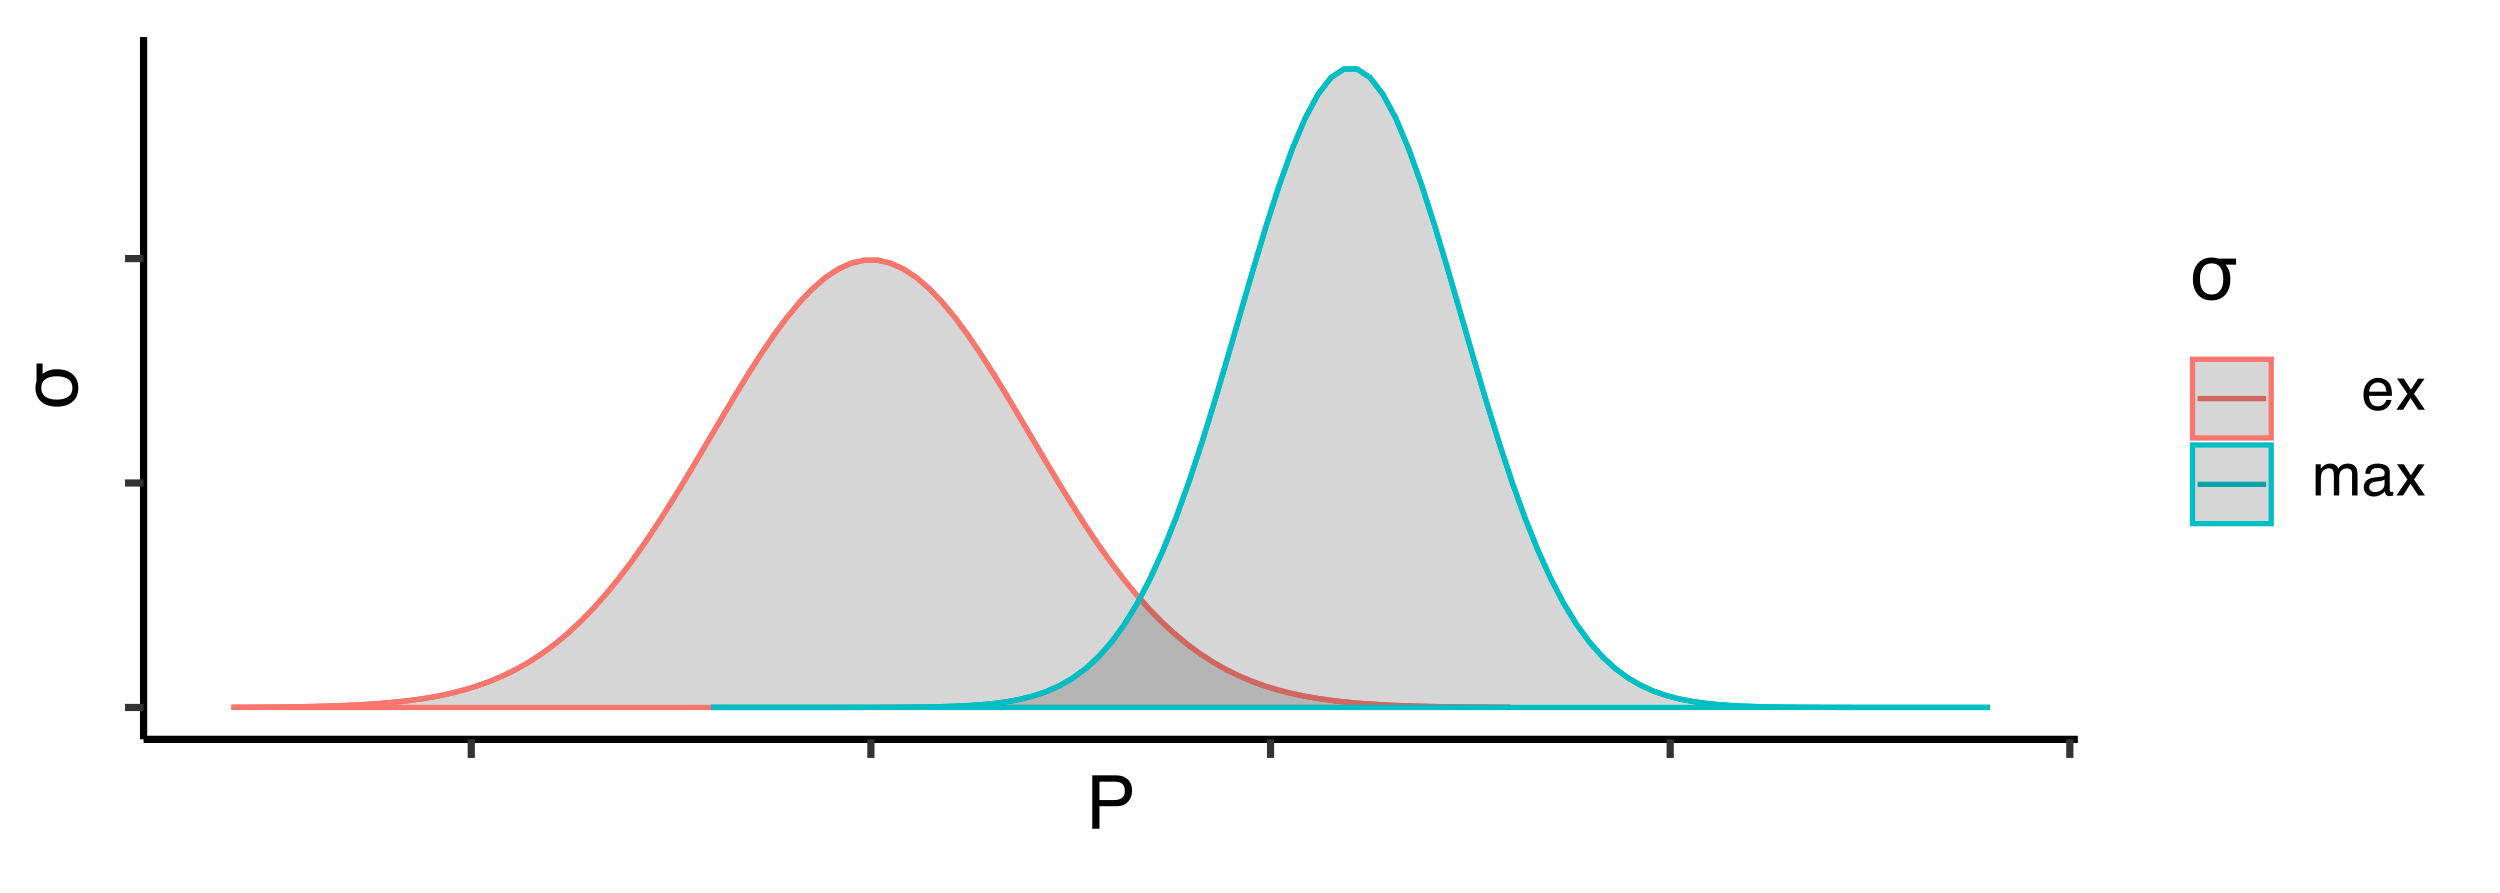 <?xml version="1.0" encoding="UTF-8"?>
<svg xmlns="http://www.w3.org/2000/svg" xmlns:xlink="http://www.w3.org/1999/xlink" width="504" height="180" viewBox="0 0 504 180">
<defs>
<g>
<g id="glyph-0-0">
<path d="M 0.484 0 L 0.484 -10.766 L 9.031 -10.766 L 9.031 0 Z M 7.672 -1.344 L 7.672 -9.406 L 1.828 -9.406 L 1.828 -1.344 Z M 7.672 -1.344 "/>
</g>
<g id="glyph-0-1">
<path d="M 1.281 -10.766 L 6.125 -10.766 C 7.082 -10.766 7.852 -10.492 8.438 -9.953 C 9.02 -9.41 9.312 -8.648 9.312 -7.672 C 9.312 -6.836 9.051 -6.109 8.531 -5.484 C 8.008 -4.859 7.207 -4.547 6.125 -4.547 L 2.734 -4.547 L 2.734 0 L 1.281 0 Z M 7.844 -7.672 C 7.844 -8.461 7.551 -9 6.969 -9.281 C 6.645 -9.426 6.203 -9.5 5.641 -9.5 L 2.734 -9.5 L 2.734 -5.781 L 5.641 -5.781 C 6.297 -5.781 6.828 -5.914 7.234 -6.188 C 7.641 -6.469 7.844 -6.961 7.844 -7.672 Z M 7.844 -7.672 "/>
</g>
<g id="glyph-1-0">
<path d="M 0 -1.875 L -11.25 -1.875 L -11.25 -13.125 L 0 -13.125 Z M -0.938 -2.812 L -0.938 -12.188 L -10.312 -12.188 L -10.312 -2.812 Z M -0.938 -2.812 "/>
</g>
<g id="glyph-1-1">
<path d="M -4.094 -8.328 C -2.719 -8.328 -1.648 -7.984 -0.891 -7.297 C -0.141 -6.609 0.234 -5.695 0.234 -4.562 C 0.234 -3.383 -0.148 -2.457 -0.922 -1.781 C -1.703 -1.113 -2.758 -0.781 -4.094 -0.781 C -5.426 -0.781 -6.477 -1.125 -7.25 -1.812 C -8.02 -2.5 -8.406 -3.422 -8.406 -4.578 C -8.406 -4.848 -8.379 -5.109 -8.328 -5.359 C -8.273 -5.617 -8.227 -5.82 -8.188 -5.969 L -8.188 -9.484 L -6.969 -9.484 L -6.969 -7.375 C -6.613 -7.676 -6.195 -7.91 -5.719 -8.078 C -5.25 -8.242 -4.707 -8.328 -4.094 -8.328 Z M -4.094 -6.906 C -5.133 -6.906 -5.914 -6.703 -6.438 -6.297 C -6.969 -5.898 -7.234 -5.328 -7.234 -4.578 C -7.234 -3.797 -6.957 -3.203 -6.406 -2.797 C -5.863 -2.398 -5.094 -2.203 -4.094 -2.203 C -3.07 -2.203 -2.289 -2.406 -1.75 -2.812 C -1.219 -3.219 -0.953 -3.801 -0.953 -4.562 C -0.953 -5.301 -1.211 -5.875 -1.734 -6.281 C -2.266 -6.695 -3.051 -6.906 -4.094 -6.906 Z M -4.094 -6.906 "/>
</g>
<g id="glyph-2-0">
<path d="M 1.875 0 L 1.875 -11.25 L 13.125 -11.25 L 13.125 0 Z M 2.812 -0.938 L 12.188 -0.938 L 12.188 -10.312 L 2.812 -10.312 Z M 2.812 -0.938 "/>
</g>
<g id="glyph-2-1">
<path d="M 8.328 -4.094 C 8.328 -2.719 7.984 -1.648 7.297 -0.891 C 6.609 -0.141 5.695 0.234 4.562 0.234 C 3.383 0.234 2.457 -0.148 1.781 -0.922 C 1.113 -1.703 0.781 -2.758 0.781 -4.094 C 0.781 -5.426 1.125 -6.477 1.812 -7.25 C 2.5 -8.02 3.422 -8.406 4.578 -8.406 C 4.848 -8.406 5.109 -8.379 5.359 -8.328 C 5.617 -8.273 5.82 -8.227 5.969 -8.188 L 9.484 -8.188 L 9.484 -6.969 L 7.375 -6.969 C 7.676 -6.613 7.91 -6.195 8.078 -5.719 C 8.242 -5.25 8.328 -4.707 8.328 -4.094 Z M 6.906 -4.094 C 6.906 -5.133 6.703 -5.914 6.297 -6.438 C 5.898 -6.969 5.328 -7.234 4.578 -7.234 C 3.797 -7.234 3.203 -6.957 2.797 -6.406 C 2.398 -5.863 2.203 -5.094 2.203 -4.094 C 2.203 -3.07 2.406 -2.289 2.812 -1.75 C 3.219 -1.219 3.801 -0.953 4.562 -0.953 C 5.301 -0.953 5.875 -1.211 6.281 -1.734 C 6.695 -2.266 6.906 -3.051 6.906 -4.094 Z M 6.906 -4.094 "/>
</g>
<g id="glyph-3-0">
<path d="M 0.391 0 L 0.391 -8.609 L 7.219 -8.609 L 7.219 0 Z M 6.141 -1.078 L 6.141 -7.531 L 1.469 -7.531 L 1.469 -1.078 Z M 6.141 -1.078 "/>
</g>
<g id="glyph-3-1">
<path d="M 3.391 -6.422 C 3.836 -6.422 4.27 -6.316 4.688 -6.109 C 5.102 -5.898 5.422 -5.629 5.641 -5.297 C 5.848 -4.973 5.988 -4.602 6.062 -4.188 C 6.125 -3.895 6.156 -3.43 6.156 -2.797 L 1.547 -2.797 C 1.566 -2.16 1.719 -1.648 2 -1.266 C 2.281 -0.879 2.719 -0.688 3.312 -0.688 C 3.863 -0.688 4.301 -0.867 4.625 -1.234 C 4.812 -1.441 4.945 -1.688 5.031 -1.969 L 6.062 -1.969 C 6.039 -1.738 5.953 -1.484 5.797 -1.203 C 5.641 -0.922 5.469 -0.688 5.281 -0.5 C 4.957 -0.188 4.555 0.02 4.078 0.125 C 3.828 0.188 3.539 0.219 3.219 0.219 C 2.438 0.219 1.773 -0.062 1.234 -0.625 C 0.691 -1.195 0.422 -1.992 0.422 -3.016 C 0.422 -4.023 0.691 -4.844 1.234 -5.469 C 1.785 -6.102 2.504 -6.422 3.391 -6.422 Z M 5.062 -3.641 C 5.02 -4.098 4.922 -4.461 4.766 -4.734 C 4.484 -5.242 4.004 -5.5 3.328 -5.5 C 2.836 -5.5 2.426 -5.32 2.094 -4.969 C 1.77 -4.625 1.598 -4.18 1.578 -3.641 Z M 3.281 -6.422 Z M 3.281 -6.422 "/>
</g>
<g id="glyph-3-2">
<path d="M 0.172 -6.281 L 1.547 -6.281 L 2.984 -4.062 L 4.438 -6.281 L 5.719 -6.25 L 3.609 -3.219 L 5.812 0 L 4.469 0 L 2.906 -2.359 L 1.406 0 L 0.062 0 L 2.281 -3.219 Z M 0.172 -6.281 "/>
</g>
<g id="glyph-3-3">
<path d="M 0.781 -6.281 L 1.812 -6.281 L 1.812 -5.391 C 2.062 -5.691 2.289 -5.914 2.5 -6.062 C 2.844 -6.301 3.238 -6.422 3.688 -6.422 C 4.188 -6.422 4.586 -6.297 4.891 -6.047 C 5.055 -5.91 5.211 -5.703 5.359 -5.422 C 5.586 -5.766 5.859 -6.016 6.172 -6.172 C 6.492 -6.336 6.852 -6.422 7.25 -6.422 C 8.094 -6.422 8.664 -6.113 8.969 -5.5 C 9.133 -5.176 9.219 -4.734 9.219 -4.172 L 9.219 0 L 8.125 0 L 8.125 -4.359 C 8.125 -4.773 8.02 -5.062 7.812 -5.219 C 7.602 -5.375 7.348 -5.453 7.047 -5.453 C 6.629 -5.453 6.27 -5.312 5.969 -5.031 C 5.676 -4.758 5.531 -4.301 5.531 -3.656 L 5.531 0 L 4.453 0 L 4.453 -4.094 C 4.453 -4.52 4.398 -4.832 4.297 -5.031 C 4.141 -5.32 3.844 -5.469 3.406 -5.469 C 3.008 -5.469 2.645 -5.312 2.312 -5 C 1.988 -4.695 1.828 -4.141 1.828 -3.328 L 1.828 0 L 0.781 0 Z M 0.781 -6.281 "/>
</g>
<g id="glyph-3-4">
<path d="M 1.578 -1.672 C 1.578 -1.367 1.688 -1.129 1.906 -0.953 C 2.133 -0.773 2.398 -0.688 2.703 -0.688 C 3.078 -0.688 3.438 -0.77 3.781 -0.938 C 4.375 -1.227 4.672 -1.695 4.672 -2.344 L 4.672 -3.188 C 4.535 -3.113 4.363 -3.047 4.156 -2.984 C 3.957 -2.93 3.758 -2.895 3.562 -2.875 L 2.938 -2.797 C 2.551 -2.742 2.258 -2.66 2.062 -2.547 C 1.738 -2.367 1.578 -2.078 1.578 -1.672 Z M 4.141 -3.797 C 4.379 -3.828 4.539 -3.93 4.625 -4.109 C 4.664 -4.203 4.688 -4.336 4.688 -4.516 C 4.688 -4.867 4.555 -5.125 4.297 -5.281 C 4.047 -5.445 3.688 -5.531 3.219 -5.531 C 2.664 -5.531 2.273 -5.383 2.047 -5.094 C 1.91 -4.926 1.82 -4.68 1.781 -4.359 L 0.797 -4.359 C 0.816 -5.129 1.066 -5.664 1.547 -5.969 C 2.035 -6.27 2.598 -6.422 3.234 -6.422 C 3.973 -6.422 4.57 -6.281 5.031 -6 C 5.488 -5.719 5.719 -5.281 5.719 -4.688 L 5.719 -1.078 C 5.719 -0.973 5.738 -0.883 5.781 -0.812 C 5.832 -0.75 5.93 -0.719 6.078 -0.719 C 6.117 -0.719 6.164 -0.719 6.219 -0.719 C 6.281 -0.727 6.348 -0.738 6.422 -0.75 L 6.422 0.031 C 6.254 0.07 6.125 0.098 6.031 0.109 C 5.945 0.129 5.832 0.141 5.688 0.141 C 5.32 0.141 5.062 0.008 4.906 -0.25 C 4.812 -0.383 4.75 -0.578 4.719 -0.828 C 4.5 -0.547 4.188 -0.301 3.781 -0.094 C 3.383 0.113 2.945 0.219 2.469 0.219 C 1.883 0.219 1.406 0.039 1.031 -0.312 C 0.664 -0.664 0.484 -1.109 0.484 -1.641 C 0.484 -2.223 0.664 -2.676 1.031 -3 C 1.395 -3.32 1.867 -3.52 2.453 -3.594 Z M 3.266 -6.422 Z M 3.266 -6.422 "/>
</g>
</g>
<clipPath id="clip-0">
<path clip-rule="nonzero" d="M 28.945 7.473 L 418.891 7.473 L 418.891 149.059 L 28.945 149.059 Z M 28.945 7.473 "/>
</clipPath>
</defs>
<rect x="-50.4" y="-18" width="604.8" height="216" fill="rgb(100%, 100%, 100%)" fill-opacity="1"/>
<rect x="-50.4" y="-18" width="604.8" height="216" fill="rgb(100%, 100%, 100%)" fill-opacity="1"/>
<path fill="none" stroke-width="1.455" stroke-linecap="round" stroke-linejoin="round" stroke="rgb(100%, 100%, 100%)" stroke-opacity="1" stroke-miterlimit="10" d="M 0 180 L 504 180 L 504 0 L 0 0 Z M 0 180 "/>
<g clip-path="url(#clip-0)">
<path fill-rule="nonzero" fill="rgb(100%, 100%, 100%)" fill-opacity="1" d="M 28.945 149.055 L 418.891 149.055 L 418.891 7.469 L 28.945 7.469 Z M 28.945 149.055 "/>
</g>
<path fill="none" stroke-width="1.067" stroke-linecap="butt" stroke-linejoin="round" stroke="rgb(97.255%, 46.275%, 42.745%)" stroke-opacity="1" stroke-miterlimit="10" d="M 46.668 142.59 L 49.273 142.578 L 51.879 142.562 L 54.48 142.543 L 57.086 142.516 L 59.691 142.48 L 62.293 142.434 L 64.898 142.371 L 67.504 142.293 L 70.105 142.195 L 72.711 142.066 L 75.316 141.906 L 77.918 141.707 L 80.523 141.457 L 83.129 141.148 L 85.73 140.77 L 88.336 140.309 L 90.941 139.75 L 93.543 139.086 L 96.148 138.293 L 98.754 137.355 L 101.355 136.258 L 103.961 134.98 L 106.566 133.508 L 109.168 131.82 L 111.773 129.906 L 114.379 127.75 L 116.98 125.34 L 119.586 122.668 L 122.191 119.734 L 124.793 116.543 L 127.398 113.098 L 130.004 109.418 L 132.605 105.52 L 135.211 101.434 L 137.816 97.191 L 140.418 92.844 L 143.023 88.434 L 145.629 84.02 L 148.23 79.652 L 150.836 75.406 L 153.441 71.336 L 156.043 67.512 L 158.648 64 L 161.254 60.859 L 163.855 58.145 L 166.461 55.91 L 169.066 54.195 L 171.668 53.031 L 174.273 52.445 L 176.879 52.445 L 179.48 53.031 L 182.086 54.195 L 184.691 55.91 L 187.293 58.145 L 189.898 60.859 L 192.504 64 L 195.105 67.512 L 197.711 71.336 L 200.316 75.406 L 202.918 79.652 L 205.523 84.02 L 208.129 88.434 L 210.73 92.844 L 213.336 97.191 L 215.941 101.434 L 218.543 105.52 L 221.148 109.418 L 223.754 113.098 L 226.359 116.543 L 228.961 119.734 L 231.566 122.668 L 234.172 125.34 L 236.773 127.75 L 239.379 129.906 L 241.984 131.82 L 244.586 133.508 L 247.191 134.98 L 249.797 136.258 L 252.398 137.355 L 255.004 138.293 L 257.609 139.086 L 260.211 139.75 L 262.816 140.309 L 265.422 140.77 L 268.023 141.148 L 270.629 141.457 L 273.234 141.707 L 275.836 141.906 L 278.441 142.066 L 281.047 142.195 L 283.648 142.293 L 286.254 142.371 L 288.859 142.434 L 291.461 142.48 L 294.066 142.516 L 296.672 142.543 L 299.273 142.562 L 301.879 142.578 L 304.484 142.59 "/>
<path fill="none" stroke-width="1.067" stroke-linecap="butt" stroke-linejoin="round" stroke="rgb(0%, 74.902%, 76.863%)" stroke-opacity="1" stroke-miterlimit="10" d="M 143.348 142.621 L 161.578 142.621 L 164.184 142.617 L 169.391 142.617 L 171.996 142.613 L 174.598 142.609 L 177.203 142.602 L 179.809 142.59 L 182.41 142.574 L 185.016 142.547 L 187.621 142.508 L 190.223 142.445 L 192.828 142.359 L 195.434 142.23 L 198.035 142.047 L 200.641 141.785 L 203.246 141.422 L 205.848 140.926 L 208.453 140.258 L 211.059 139.367 L 213.66 138.199 L 216.266 136.695 L 218.871 134.781 L 221.477 132.387 L 224.078 129.441 L 226.684 125.867 L 229.289 121.605 L 231.891 116.613 L 234.496 110.855 L 237.102 104.344 L 239.703 97.102 L 242.309 89.207 L 244.914 80.777 L 247.516 71.961 L 250.121 62.957 L 252.727 53.992 L 255.328 45.328 L 257.934 37.227 L 260.539 29.965 L 263.141 23.797 L 265.746 18.953 L 268.352 15.613 L 270.953 13.906 L 273.559 13.906 L 276.164 15.613 L 278.766 18.953 L 281.371 23.797 L 283.977 29.965 L 286.578 37.227 L 289.184 45.328 L 291.789 53.992 L 294.391 62.957 L 296.996 71.961 L 299.602 80.777 L 302.203 89.207 L 304.809 97.102 L 307.414 104.344 L 310.016 110.855 L 312.621 116.613 L 315.227 121.605 L 317.828 125.867 L 320.434 129.441 L 323.039 132.387 L 325.641 134.781 L 328.246 136.695 L 330.852 138.199 L 333.453 139.367 L 336.059 140.258 L 338.664 140.926 L 341.266 141.422 L 343.871 141.785 L 346.477 142.047 L 349.078 142.23 L 351.684 142.359 L 354.289 142.445 L 356.891 142.508 L 359.496 142.547 L 362.102 142.574 L 364.703 142.59 L 367.309 142.602 L 369.914 142.609 L 372.516 142.613 L 375.121 142.617 L 380.328 142.617 L 382.934 142.621 L 401.164 142.621 "/>
<path fill-rule="nonzero" fill="rgb(20%, 20%, 20%)" fill-opacity="0.2" d="M 46.668 142.59 L 49.273 142.578 L 51.879 142.562 L 54.48 142.543 L 57.086 142.516 L 59.691 142.48 L 62.293 142.434 L 64.898 142.371 L 67.504 142.293 L 70.105 142.195 L 72.711 142.066 L 75.316 141.906 L 77.918 141.707 L 80.523 141.457 L 83.129 141.148 L 85.73 140.77 L 88.336 140.309 L 90.941 139.75 L 93.543 139.086 L 96.148 138.293 L 98.754 137.355 L 101.355 136.258 L 103.961 134.98 L 106.566 133.508 L 109.168 131.82 L 111.773 129.906 L 114.379 127.75 L 116.98 125.34 L 119.586 122.668 L 122.191 119.734 L 124.793 116.543 L 127.398 113.098 L 130.004 109.418 L 132.605 105.52 L 135.211 101.434 L 137.816 97.191 L 140.418 92.844 L 143.023 88.434 L 145.629 84.02 L 148.23 79.652 L 150.836 75.406 L 153.441 71.336 L 156.043 67.512 L 158.648 64 L 161.254 60.859 L 163.855 58.145 L 166.461 55.91 L 169.066 54.195 L 171.668 53.031 L 174.273 52.445 L 176.879 52.445 L 179.48 53.031 L 182.086 54.195 L 184.691 55.91 L 187.293 58.145 L 189.898 60.859 L 192.504 64 L 195.105 67.512 L 197.711 71.336 L 200.316 75.406 L 202.918 79.652 L 205.523 84.02 L 208.129 88.434 L 210.73 92.844 L 213.336 97.191 L 215.941 101.434 L 218.543 105.52 L 221.148 109.418 L 223.754 113.098 L 226.359 116.543 L 228.961 119.734 L 231.566 122.668 L 234.172 125.34 L 236.773 127.75 L 239.379 129.906 L 241.984 131.82 L 244.586 133.508 L 247.191 134.98 L 249.797 136.258 L 252.398 137.355 L 255.004 138.293 L 257.609 139.086 L 260.211 139.75 L 262.816 140.309 L 265.422 140.77 L 268.023 141.148 L 270.629 141.457 L 273.234 141.707 L 275.836 141.906 L 278.441 142.066 L 281.047 142.195 L 283.648 142.293 L 286.254 142.371 L 288.859 142.434 L 291.461 142.48 L 294.066 142.516 L 296.672 142.543 L 299.273 142.562 L 301.879 142.578 L 304.484 142.59 L 304.484 142.621 L 46.668 142.621 Z M 46.668 142.59 "/>
<path fill="none" stroke-width="1.067" stroke-linecap="butt" stroke-linejoin="round" stroke="rgb(97.255%, 46.275%, 42.745%)" stroke-opacity="1" stroke-miterlimit="10" d="M 46.668 142.59 L 49.273 142.578 L 51.879 142.562 L 54.48 142.543 L 57.086 142.516 L 59.691 142.48 L 62.293 142.434 L 64.898 142.371 L 67.504 142.293 L 70.105 142.195 L 72.711 142.066 L 75.316 141.906 L 77.918 141.707 L 80.523 141.457 L 83.129 141.148 L 85.73 140.77 L 88.336 140.309 L 90.941 139.75 L 93.543 139.086 L 96.148 138.293 L 98.754 137.355 L 101.355 136.258 L 103.961 134.98 L 106.566 133.508 L 109.168 131.82 L 111.773 129.906 L 114.379 127.75 L 116.98 125.34 L 119.586 122.668 L 122.191 119.734 L 124.793 116.543 L 127.398 113.098 L 130.004 109.418 L 132.605 105.52 L 135.211 101.434 L 137.816 97.191 L 140.418 92.844 L 143.023 88.434 L 145.629 84.02 L 148.23 79.652 L 150.836 75.406 L 153.441 71.336 L 156.043 67.512 L 158.648 64 L 161.254 60.859 L 163.855 58.145 L 166.461 55.91 L 169.066 54.195 L 171.668 53.031 L 174.273 52.445 L 176.879 52.445 L 179.48 53.031 L 182.086 54.195 L 184.691 55.91 L 187.293 58.145 L 189.898 60.859 L 192.504 64 L 195.105 67.512 L 197.711 71.336 L 200.316 75.406 L 202.918 79.652 L 205.523 84.02 L 208.129 88.434 L 210.73 92.844 L 213.336 97.191 L 215.941 101.434 L 218.543 105.52 L 221.148 109.418 L 223.754 113.098 L 226.359 116.543 L 228.961 119.734 L 231.566 122.668 L 234.172 125.34 L 236.773 127.75 L 239.379 129.906 L 241.984 131.82 L 244.586 133.508 L 247.191 134.98 L 249.797 136.258 L 252.398 137.355 L 255.004 138.293 L 257.609 139.086 L 260.211 139.75 L 262.816 140.309 L 265.422 140.77 L 268.023 141.148 L 270.629 141.457 L 273.234 141.707 L 275.836 141.906 L 278.441 142.066 L 281.047 142.195 L 283.648 142.293 L 286.254 142.371 L 288.859 142.434 L 291.461 142.48 L 294.066 142.516 L 296.672 142.543 L 299.273 142.562 L 301.879 142.578 L 304.484 142.59 "/>
<path fill="none" stroke-width="1.067" stroke-linecap="butt" stroke-linejoin="round" stroke="rgb(97.255%, 46.275%, 42.745%)" stroke-opacity="1" stroke-miterlimit="10" d="M 304.484 142.621 L 46.668 142.621 "/>
<path fill-rule="nonzero" fill="rgb(20%, 20%, 20%)" fill-opacity="0.2" d="M 143.348 142.621 L 161.578 142.621 L 164.184 142.617 L 169.391 142.617 L 171.996 142.613 L 174.598 142.609 L 177.203 142.602 L 179.809 142.59 L 182.41 142.574 L 185.016 142.547 L 187.621 142.508 L 190.223 142.445 L 192.828 142.359 L 195.434 142.23 L 198.035 142.047 L 200.641 141.785 L 203.246 141.422 L 205.848 140.926 L 208.453 140.258 L 211.059 139.367 L 213.66 138.199 L 216.266 136.695 L 218.871 134.781 L 221.477 132.387 L 224.078 129.441 L 226.684 125.867 L 229.289 121.605 L 231.891 116.613 L 234.496 110.855 L 237.102 104.344 L 239.703 97.102 L 242.309 89.207 L 244.914 80.777 L 247.516 71.961 L 250.121 62.957 L 252.727 53.992 L 255.328 45.328 L 257.934 37.227 L 260.539 29.965 L 263.141 23.797 L 265.746 18.953 L 268.352 15.613 L 270.953 13.906 L 273.559 13.906 L 276.164 15.613 L 278.766 18.953 L 281.371 23.797 L 283.977 29.965 L 286.578 37.227 L 289.184 45.328 L 291.789 53.992 L 294.391 62.957 L 296.996 71.961 L 299.602 80.777 L 302.203 89.207 L 304.809 97.102 L 307.414 104.344 L 310.016 110.855 L 312.621 116.613 L 315.227 121.605 L 317.828 125.867 L 320.434 129.441 L 323.039 132.387 L 325.641 134.781 L 328.246 136.695 L 330.852 138.199 L 333.453 139.367 L 336.059 140.258 L 338.664 140.926 L 341.266 141.422 L 343.871 141.785 L 346.477 142.047 L 349.078 142.23 L 351.684 142.359 L 354.289 142.445 L 356.891 142.508 L 359.496 142.547 L 362.102 142.574 L 364.703 142.59 L 367.309 142.602 L 369.914 142.609 L 372.516 142.613 L 375.121 142.617 L 380.328 142.617 L 382.934 142.621 L 401.164 142.621 Z M 143.348 142.621 "/>
<path fill="none" stroke-width="1.067" stroke-linecap="butt" stroke-linejoin="round" stroke="rgb(0%, 74.902%, 76.863%)" stroke-opacity="1" stroke-miterlimit="10" d="M 143.348 142.621 L 161.578 142.621 L 164.184 142.617 L 169.391 142.617 L 171.996 142.613 L 174.598 142.609 L 177.203 142.602 L 179.809 142.59 L 182.41 142.574 L 185.016 142.547 L 187.621 142.508 L 190.223 142.445 L 192.828 142.359 L 195.434 142.23 L 198.035 142.047 L 200.641 141.785 L 203.246 141.422 L 205.848 140.926 L 208.453 140.258 L 211.059 139.367 L 213.66 138.199 L 216.266 136.695 L 218.871 134.781 L 221.477 132.387 L 224.078 129.441 L 226.684 125.867 L 229.289 121.605 L 231.891 116.613 L 234.496 110.855 L 237.102 104.344 L 239.703 97.102 L 242.309 89.207 L 244.914 80.777 L 247.516 71.961 L 250.121 62.957 L 252.727 53.992 L 255.328 45.328 L 257.934 37.227 L 260.539 29.965 L 263.141 23.797 L 265.746 18.953 L 268.352 15.613 L 270.953 13.906 L 273.559 13.906 L 276.164 15.613 L 278.766 18.953 L 281.371 23.797 L 283.977 29.965 L 286.578 37.227 L 289.184 45.328 L 291.789 53.992 L 294.391 62.957 L 296.996 71.961 L 299.602 80.777 L 302.203 89.207 L 304.809 97.102 L 307.414 104.344 L 310.016 110.855 L 312.621 116.613 L 315.227 121.605 L 317.828 125.867 L 320.434 129.441 L 323.039 132.387 L 325.641 134.781 L 328.246 136.695 L 330.852 138.199 L 333.453 139.367 L 336.059 140.258 L 338.664 140.926 L 341.266 141.422 L 343.871 141.785 L 346.477 142.047 L 349.078 142.23 L 351.684 142.359 L 354.289 142.445 L 356.891 142.508 L 359.496 142.547 L 362.102 142.574 L 364.703 142.59 L 367.309 142.602 L 369.914 142.609 L 372.516 142.613 L 375.121 142.617 L 380.328 142.617 L 382.934 142.621 L 401.164 142.621 "/>
<path fill="none" stroke-width="1.067" stroke-linecap="butt" stroke-linejoin="round" stroke="rgb(0%, 74.902%, 76.863%)" stroke-opacity="1" stroke-miterlimit="10" d="M 401.164 142.621 L 143.348 142.621 "/>
<path fill="none" stroke-width="1.455" stroke-linecap="butt" stroke-linejoin="round" stroke="rgb(0%, 0%, 0%)" stroke-opacity="1" stroke-miterlimit="10" d="M 28.945 149.055 L 28.945 7.473 "/>
<path fill="none" stroke-width="1.455" stroke-linecap="butt" stroke-linejoin="round" stroke="rgb(20%, 20%, 20%)" stroke-opacity="1" stroke-miterlimit="10" d="M 25.207 142.621 L 28.945 142.621 "/>
<path fill="none" stroke-width="1.455" stroke-linecap="butt" stroke-linejoin="round" stroke="rgb(20%, 20%, 20%)" stroke-opacity="1" stroke-miterlimit="10" d="M 25.207 97.375 L 28.945 97.375 "/>
<path fill="none" stroke-width="1.455" stroke-linecap="butt" stroke-linejoin="round" stroke="rgb(20%, 20%, 20%)" stroke-opacity="1" stroke-miterlimit="10" d="M 25.207 52.133 L 28.945 52.133 "/>
<path fill="none" stroke-width="1.455" stroke-linecap="butt" stroke-linejoin="round" stroke="rgb(0%, 0%, 0%)" stroke-opacity="1" stroke-miterlimit="10" d="M 28.945 149.055 L 418.887 149.055 "/>
<path fill="none" stroke-width="1.455" stroke-linecap="butt" stroke-linejoin="round" stroke="rgb(20%, 20%, 20%)" stroke-opacity="1" stroke-miterlimit="10" d="M 95.008 152.793 L 95.008 149.055 "/>
<path fill="none" stroke-width="1.455" stroke-linecap="butt" stroke-linejoin="round" stroke="rgb(20%, 20%, 20%)" stroke-opacity="1" stroke-miterlimit="10" d="M 175.574 152.793 L 175.574 149.055 "/>
<path fill="none" stroke-width="1.455" stroke-linecap="butt" stroke-linejoin="round" stroke="rgb(20%, 20%, 20%)" stroke-opacity="1" stroke-miterlimit="10" d="M 256.145 152.793 L 256.145 149.055 "/>
<path fill="none" stroke-width="1.455" stroke-linecap="butt" stroke-linejoin="round" stroke="rgb(20%, 20%, 20%)" stroke-opacity="1" stroke-miterlimit="10" d="M 336.711 152.793 L 336.711 149.055 "/>
<path fill="none" stroke-width="1.455" stroke-linecap="butt" stroke-linejoin="round" stroke="rgb(20%, 20%, 20%)" stroke-opacity="1" stroke-miterlimit="10" d="M 417.277 152.793 L 417.277 149.055 "/>
<g fill="rgb(0%, 0%, 0%)" fill-opacity="1">
<use xlink:href="#glyph-0-1" x="218.918" y="167.078"/>
</g>
<g fill="rgb(0%, 0%, 0%)" fill-opacity="1">
<use xlink:href="#glyph-1-1" x="15.554" y="82.766"/>
</g>
<path fill-rule="nonzero" fill="rgb(100%, 100%, 100%)" fill-opacity="1" d="M 433.832 113.754 L 496.527 113.754 L 496.527 42.777 L 433.832 42.777 Z M 433.832 113.754 "/>
<g fill="rgb(0%, 0%, 0%)" fill-opacity="1">
<use xlink:href="#glyph-2-1" x="441.305" y="60.327"/>
</g>
<path fill="none" stroke-width="1.067" stroke-linecap="butt" stroke-linejoin="round" stroke="rgb(97.255%, 46.275%, 42.745%)" stroke-opacity="1" stroke-miterlimit="10" d="M 443.031 80.359 L 456.855 80.359 "/>
<path fill-rule="nonzero" fill="rgb(20%, 20%, 20%)" fill-opacity="0.2" stroke-width="1.067" stroke-linecap="butt" stroke-linejoin="miter" stroke="rgb(97.255%, 46.275%, 42.745%)" stroke-opacity="1" stroke-miterlimit="10" d="M 442.012 88.293 L 457.875 88.293 L 457.875 72.43 L 442.012 72.43 Z M 442.012 88.293 "/>
<path fill="none" stroke-width="1.067" stroke-linecap="butt" stroke-linejoin="round" stroke="rgb(0%, 74.902%, 76.863%)" stroke-opacity="1" stroke-miterlimit="10" d="M 443.031 97.641 L 456.855 97.641 "/>
<path fill-rule="nonzero" fill="rgb(20%, 20%, 20%)" fill-opacity="0.2" stroke-width="1.067" stroke-linecap="butt" stroke-linejoin="miter" stroke="rgb(0%, 74.902%, 76.863%)" stroke-opacity="1" stroke-miterlimit="10" d="M 442.012 105.57 L 457.875 105.57 L 457.875 89.707 L 442.012 89.707 Z M 442.012 105.57 "/>
<g fill="rgb(0%, 0%, 0%)" fill-opacity="1">
<use xlink:href="#glyph-3-1" x="476.055" y="82.6"/>
</g>
<g fill="rgb(0%, 0%, 0%)" fill-opacity="1">
<use xlink:href="#glyph-3-2" x="483.055" y="82.6"/>
</g>
<g fill="rgb(0%, 0%, 0%)" fill-opacity="1">
<use xlink:href="#glyph-3-3" x="466.055" y="99.881"/>
</g>
<g fill="rgb(0%, 0%, 0%)" fill-opacity="1">
<use xlink:href="#glyph-3-4" x="476.055" y="99.881"/>
</g>
<g fill="rgb(0%, 0%, 0%)" fill-opacity="1">
<use xlink:href="#glyph-3-2" x="483.055" y="99.881"/>
</g>
</svg>

